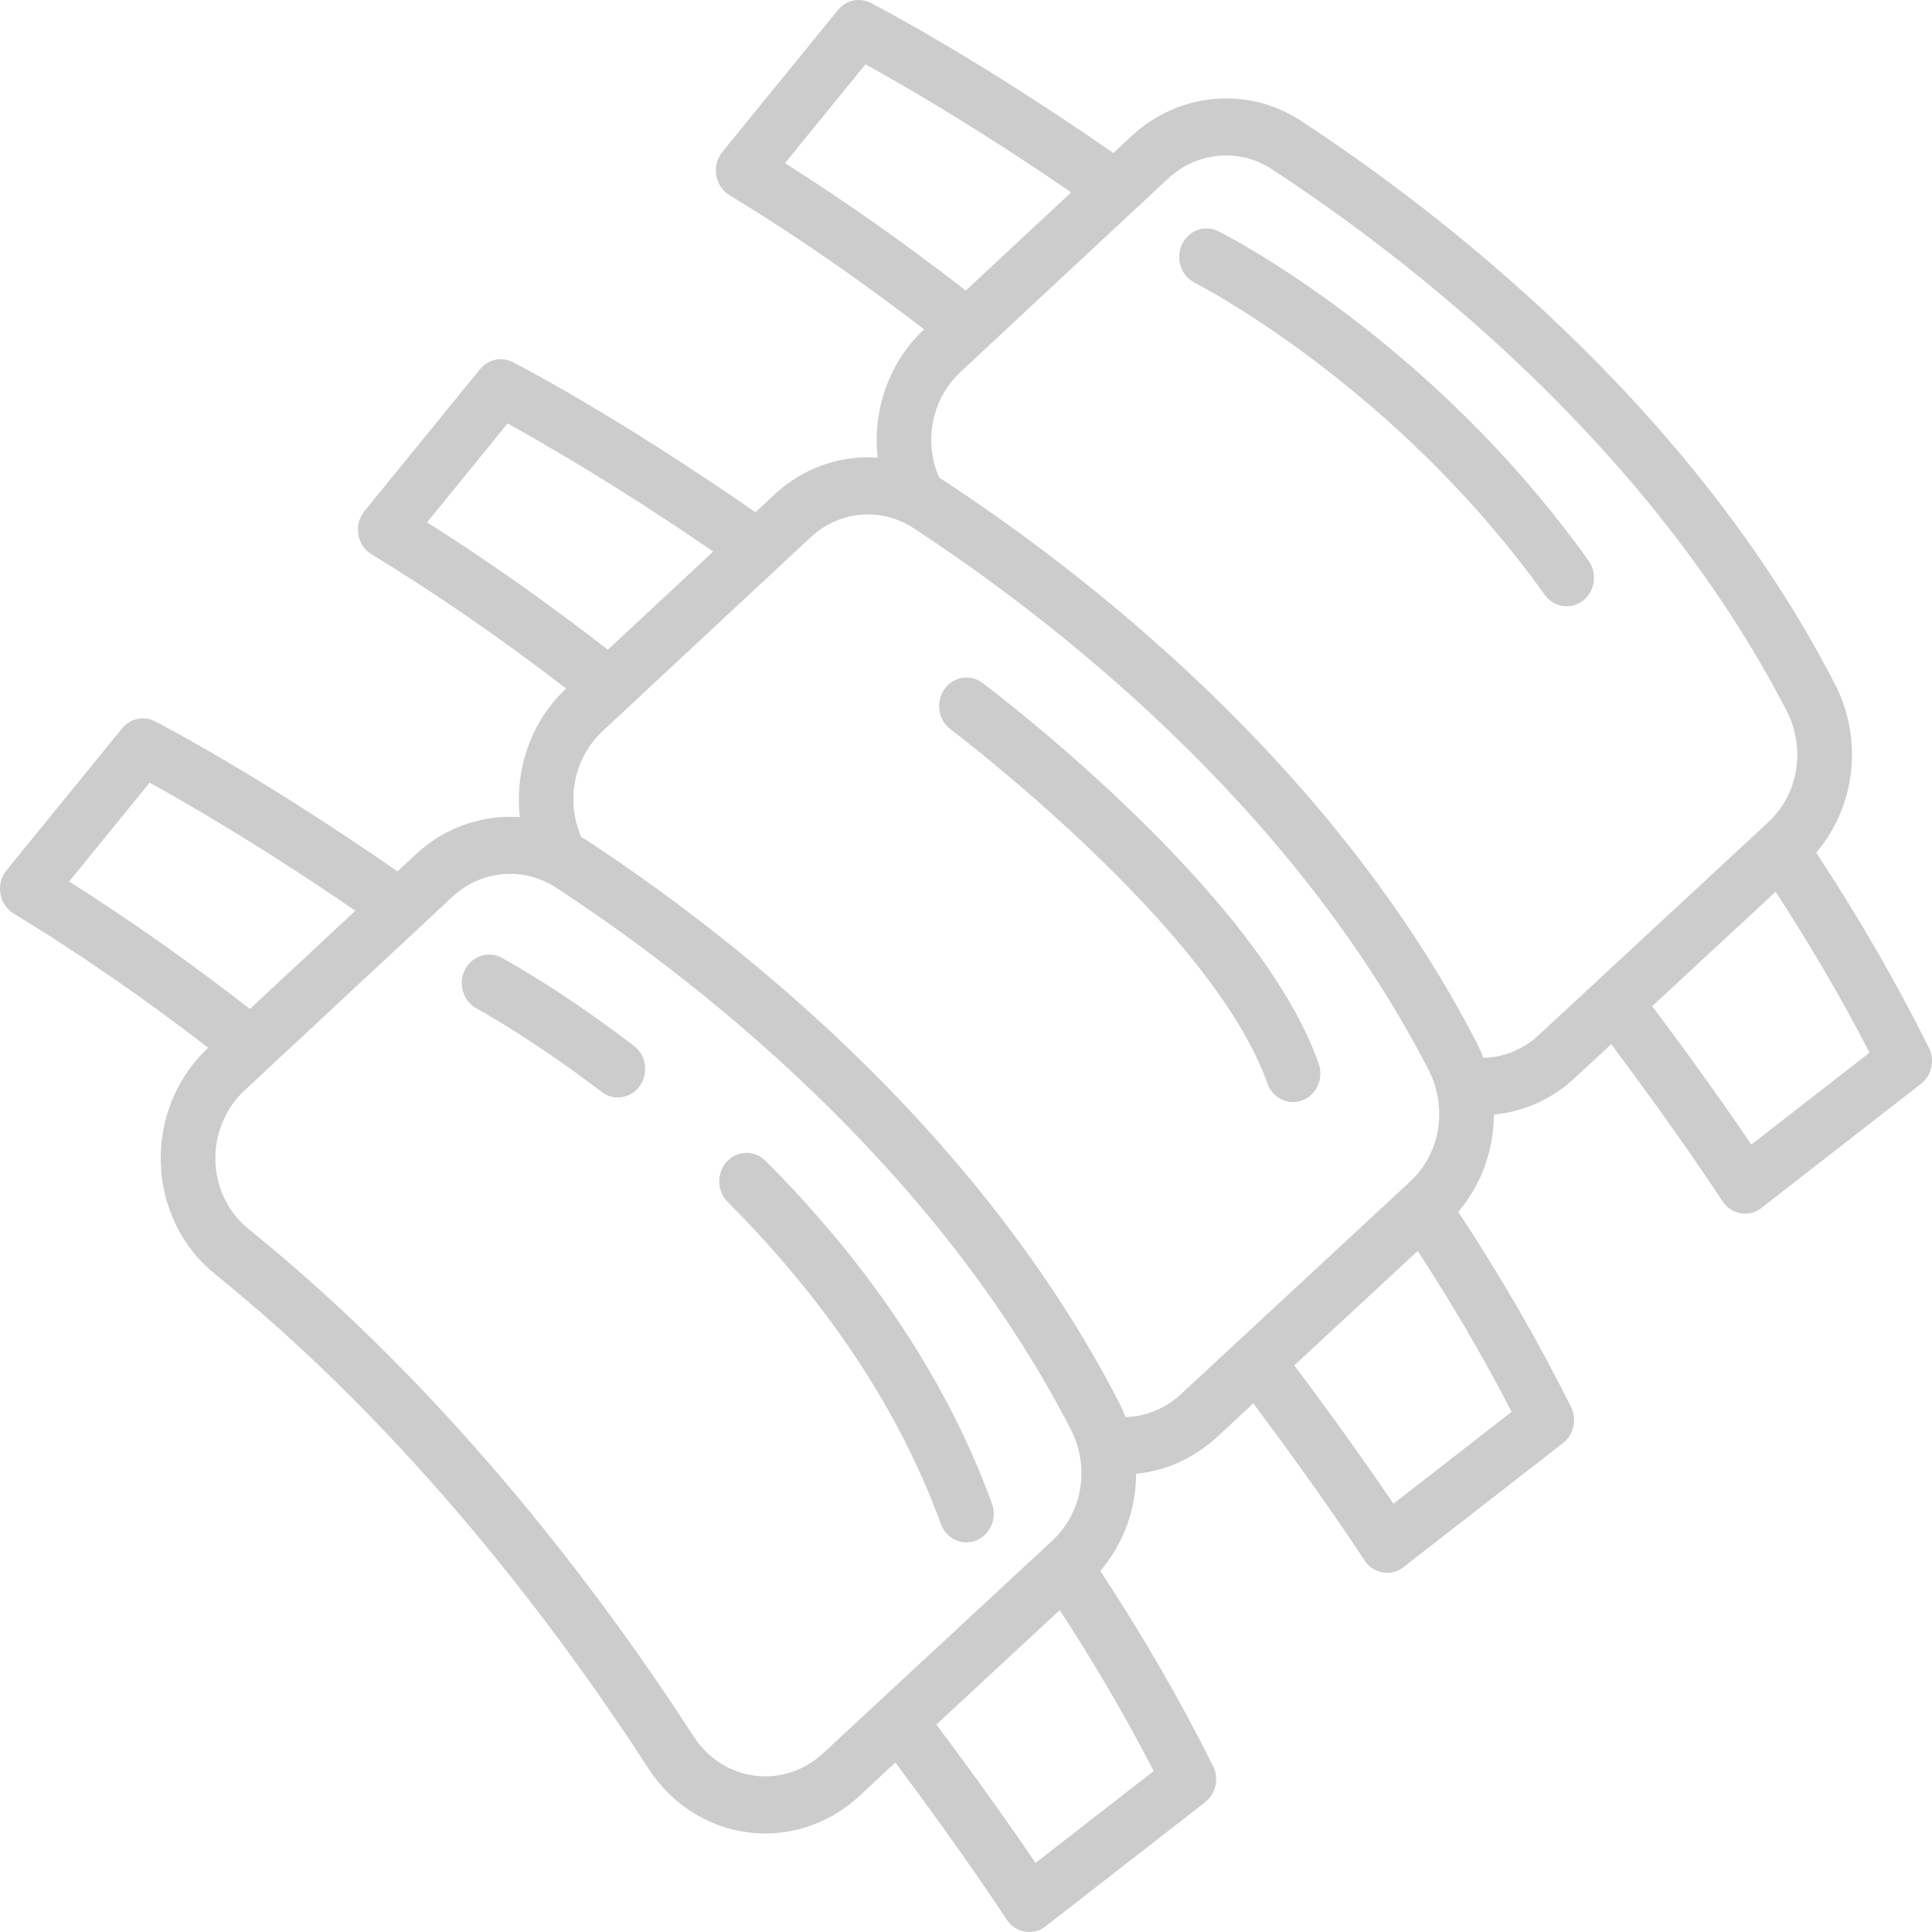 <svg width="150" height="150" viewBox="0 0 150 150" fill="none" xmlns="http://www.w3.org/2000/svg">
<g clip-path="url(#clip0_113_32187)">
<path d="M149.76 81.349C147.211 76.231 144.269 71.144 141.007 66.199C144.051 62.64 144.684 57.448 142.466 53.12C131.253 31.337 111.659 16.356 100.979 9.365C96.897 6.688 91.514 7.17 87.884 10.538L86.442 11.882C75.524 4.306 67.935 0.396 67.605 0.227C66.733 -0.22 65.683 0.009 65.055 0.781L56.084 11.795C55.677 12.295 55.503 12.958 55.608 13.604C55.714 14.252 56.089 14.816 56.632 15.147C61.605 18.172 66.68 21.673 71.747 25.572L71.73 25.587C68.99 28.141 67.732 31.901 68.148 35.533C65.263 35.318 62.359 36.309 60.093 38.427L58.653 39.769C47.734 32.193 40.146 28.283 39.816 28.114C38.944 27.667 37.894 27.896 37.266 28.668L28.295 39.682C27.888 40.182 27.714 40.845 27.819 41.492C27.925 42.139 28.3 42.703 28.843 43.034C33.816 46.059 38.891 49.56 43.958 53.458L43.937 53.479C41.2 56.036 39.946 59.806 40.366 63.444C37.487 63.241 34.556 64.218 32.307 66.312L30.865 67.656C19.946 60.08 12.357 56.169 12.027 56.001C11.155 55.554 10.105 55.783 9.476 56.554L0.506 67.569C0.099 68.069 -0.075 68.732 0.03 69.379C0.136 70.026 0.511 70.59 1.054 70.921C6.028 73.946 11.103 77.448 16.171 81.347L16.152 81.363C13.706 83.643 12.369 86.914 12.485 90.338C12.599 93.725 14.13 96.85 16.685 98.912C31.928 111.212 43.409 126.592 50.357 137.327C52.12 140.051 54.924 141.849 58.049 142.26C58.505 142.32 58.962 142.349 59.417 142.349C62.084 142.349 64.68 141.332 66.699 139.459L69.519 136.843C74.997 144.162 78.114 148.971 78.147 149.023C78.472 149.525 78.978 149.867 79.55 149.968C79.669 149.99 79.788 150 79.906 150C80.36 150 80.805 149.848 81.173 149.562L93.567 139.924C94.402 139.274 94.663 138.088 94.182 137.123C91.634 132.006 88.691 126.918 85.428 121.971C87.238 119.853 88.199 117.164 88.209 114.419C90.512 114.2 92.708 113.219 94.485 111.573L97.308 108.956C102.786 116.275 105.903 121.084 105.936 121.136C106.261 121.638 106.768 121.98 107.339 122.082C107.458 122.103 107.577 122.113 107.695 122.113C108.149 122.113 108.594 121.961 108.962 121.675L121.356 112.037C122.191 111.387 122.452 110.201 121.971 109.236C119.423 104.119 116.48 99.032 113.219 94.088C115.004 91.992 115.975 89.305 115.983 86.533C118.3 86.317 120.504 85.335 122.276 83.684L125.097 81.069C130.575 88.388 133.692 93.198 133.725 93.249C134.05 93.751 134.557 94.093 135.128 94.195C135.247 94.216 135.366 94.226 135.485 94.226C135.938 94.226 136.383 94.074 136.751 93.788L149.145 84.15C149.98 83.5 150.241 82.314 149.76 81.349ZM60.946 12.666L67.197 4.991C69.794 6.419 75.659 9.784 83.165 14.935L74.981 22.559C70.29 18.916 65.584 15.597 60.946 12.666ZM33.157 40.554L39.408 32.878C42.005 34.306 47.87 37.671 55.376 42.822L47.192 50.446C42.501 46.803 37.795 43.483 33.157 40.554ZM5.368 68.441L11.619 60.765C14.216 62.193 20.082 65.558 27.588 70.709L19.404 78.334C14.713 74.69 10.007 71.371 5.368 68.441ZM63.882 136.144C62.432 137.488 60.498 138.114 58.579 137.862C56.666 137.611 54.951 136.511 53.872 134.844C46.75 123.84 34.968 108.064 19.279 95.404C17.726 94.15 16.795 92.247 16.726 90.182C16.655 88.079 17.475 86.071 18.977 84.671L32.464 72.106C32.498 72.075 32.532 72.047 32.564 72.013L35.132 69.621C36.392 68.447 38.001 67.844 39.615 67.844C40.839 67.844 42.065 68.191 43.145 68.897C53.473 75.656 72.404 90.113 83.146 110.994C83.421 111.528 83.624 112.084 83.759 112.649C83.763 112.664 83.767 112.678 83.77 112.693C84.353 115.186 83.606 117.849 81.709 119.609L68.479 131.88L68.472 131.884C68.465 131.89 68.461 131.897 68.454 131.903L63.882 136.144ZM80.397 144.639C78.967 142.527 76.354 138.767 72.699 133.894L82.278 125.008C84.953 129.101 87.399 133.288 89.573 137.503L80.397 144.639ZM91.669 108.257C90.467 109.371 88.952 109.979 87.384 110.021C87.235 109.641 87.073 109.264 86.884 108.895C75.679 87.115 56.082 72.132 45.397 65.14C45.311 65.084 45.221 65.037 45.134 64.984C43.904 62.223 44.547 58.856 46.764 56.784L48.651 55.026L48.654 55.024L60.229 44.24C60.273 44.2 60.319 44.162 60.36 44.117L62.919 41.733C64.987 39.801 67.916 39.389 70.385 40.687C70.6 40.799 70.764 40.894 70.933 41.009C81.259 47.768 100.187 62.225 110.932 83.097C111.201 83.627 111.406 84.189 111.542 84.775L111.544 84.782C112.147 87.331 111.362 89.992 109.497 91.725L96.266 103.995L96.261 103.997C96.257 104.001 96.254 104.006 96.249 104.009L91.669 108.257ZM108.186 116.752C106.756 114.64 104.143 110.881 100.488 106.007L110.068 97.123C112.742 101.214 115.188 105.401 117.362 109.616L108.186 116.752ZM119.456 80.372C118.261 81.485 116.747 82.092 115.171 82.133C115.024 81.752 114.862 81.376 114.675 81.009C103.462 59.226 83.868 44.245 73.219 37.275C73.124 37.21 73.021 37.148 72.919 37.085C71.687 34.328 72.332 30.967 74.555 28.896L76.441 27.139L76.442 27.137L88.019 16.351C88.063 16.312 88.108 16.275 88.149 16.231L90.705 13.849C92.931 11.784 96.228 11.484 98.724 13.12C109.05 19.879 127.978 34.336 138.726 55.216C140.217 58.125 139.626 61.67 137.288 63.836L124.054 76.108L124.051 76.111C124.047 76.114 124.044 76.118 124.041 76.121L119.456 80.372ZM135.975 88.865C134.545 86.753 131.932 82.994 128.277 78.12L137.857 69.236C140.531 73.327 142.977 77.514 145.151 81.729L135.975 88.865Z" fill="black" fill-opacity="0.2"/>
<path d="M123.333 43.531C111.025 26.312 95.256 18.287 94.591 17.954C93.536 17.425 92.269 17.891 91.761 18.993C91.254 20.096 91.699 21.42 92.755 21.951C92.909 22.028 108.274 29.873 119.932 46.184C120.349 46.766 120.987 47.074 121.634 47.074C122.075 47.074 122.521 46.93 122.902 46.633C123.841 45.901 124.034 44.512 123.333 43.531Z" fill="black" fill-opacity="0.2"/>
<path d="M100.393 85.563C100.636 85.563 100.884 85.519 101.126 85.425C102.226 85.002 102.789 83.728 102.383 82.579C97.661 69.191 77.144 53.673 76.273 53.019C75.321 52.305 73.995 52.531 73.312 53.525C72.628 54.519 72.844 55.904 73.796 56.618C73.998 56.771 94.128 71.997 98.401 84.112C98.717 85.008 99.529 85.563 100.393 85.563Z" fill="black" fill-opacity="0.2"/>
<path d="M75.034 119.75C75.285 119.75 75.541 119.703 75.789 119.604C76.884 119.169 77.434 117.888 77.017 116.744C73.591 107.343 67.675 98.386 59.434 90.123C58.588 89.275 57.245 89.305 56.434 90.187C55.622 91.07 55.65 92.474 56.495 93.321C64.28 101.126 69.85 109.538 73.051 118.321C73.374 119.206 74.179 119.75 75.034 119.75Z" fill="black" fill-opacity="0.2"/>
<path d="M49.22 81.2C43.408 76.765 39.121 74.452 38.941 74.355C37.899 73.797 36.62 74.226 36.086 75.315C35.55 76.403 35.961 77.739 37.003 78.299C37.044 78.321 41.195 80.566 46.717 84.779C47.094 85.067 47.532 85.206 47.967 85.206C48.621 85.206 49.267 84.891 49.682 84.297C50.373 83.309 50.166 81.922 49.22 81.2Z" fill="black" fill-opacity="0.2"/>
</g>
<defs>
<clipPath id="clip0_113_32187">
<rect width="150" height="150" fill="white"/>
</clipPath>
</defs>
</svg>
